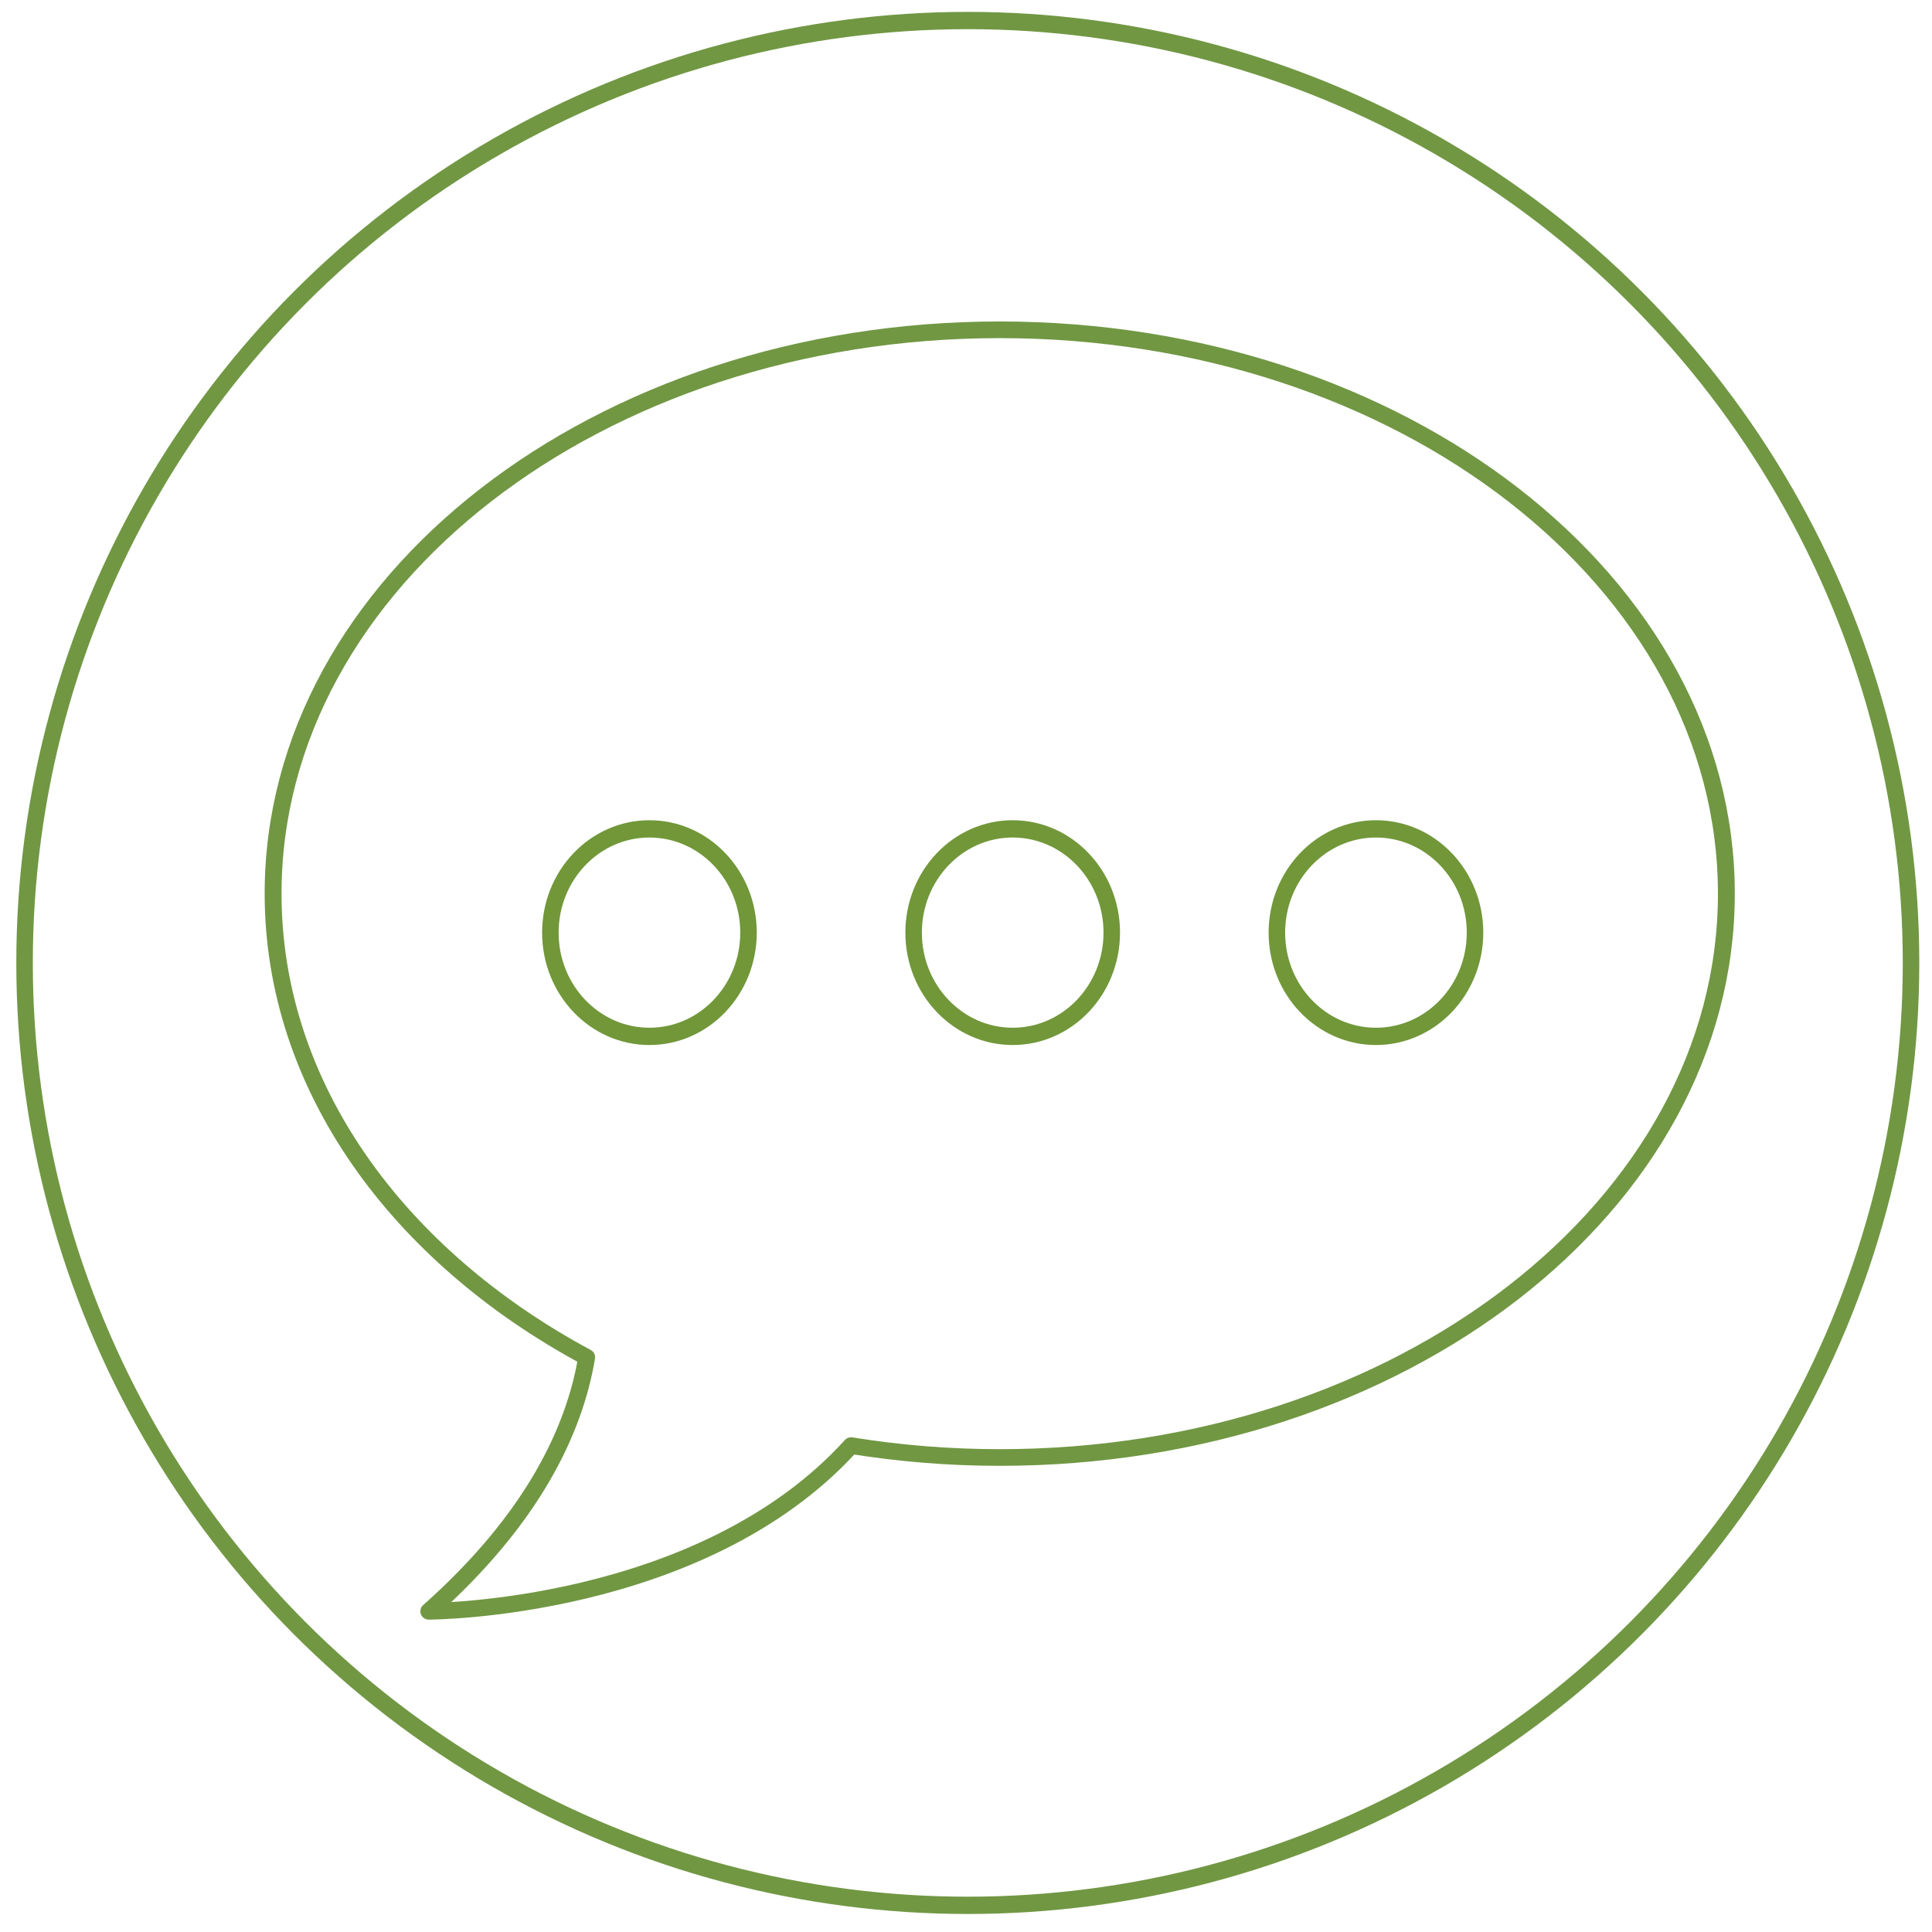 <?xml version="1.0" encoding="UTF-8" standalone="no"?>
<!DOCTYPE svg PUBLIC "-//W3C//DTD SVG 1.1//EN" "http://www.w3.org/Graphics/SVG/1.1/DTD/svg11.dtd">
<svg width="100%" height="100%" viewBox="0 0 117 117" version="1.1" xmlns="http://www.w3.org/2000/svg" xmlns:xlink="http://www.w3.org/1999/xlink" xml:space="preserve" style="fill-rule:evenodd;clip-rule:evenodd;stroke-linejoin:round;stroke-miterlimit:1.414;">
    <g id="Artboard1" transform="matrix(0.896,0,0,0.913,-94.123,-106.546)">
        <g transform="matrix(1,0,0,1.047,1.116,-4.434)">
            <rect x="105.086" y="116.731" width="128.181" height="120.086" style="fill:none;"/>
        </g>
        <g transform="matrix(1.116,0,0,1.147,-20.373,-21.637)">
            <ellipse cx="170.997" cy="176.292" rx="57.125" ry="54.498" style="fill:none;stroke:rgb(113,151,67);stroke-width:1px;"/>
        </g>
        <g transform="matrix(1.754,0,0,1.7,-416.726,-553.32)">
            <path d="M336,406.997C320.536,406.997 308,416.847 308,428.997C308,436.499 312.787,443.116 320.084,447.087C319.612,449.927 318.019,453.381 314,456.997C314,456.997 324.487,456.992 330.273,450.533C332.122,450.835 334.037,450.997 336,450.997C351.464,450.997 364,441.147 364,428.997C364,416.847 351.464,406.997 336,406.997" style="fill:none;stroke:rgb(113,151,67);stroke-width:0.65px;"/>
        </g>
        <g transform="matrix(1.116,0,0,1.147,-522.89,-206.829)">
            <path d="M646,329.997C642.687,329.997 640,332.684 640,335.997C640,339.31 642.687,341.997 646,341.997C649.313,341.997 652,339.31 652,335.997C652,332.684 649.313,329.997 646,329.997M602,329.997C598.687,329.997 596,332.684 596,335.997C596,339.31 598.687,341.997 602,341.997C605.313,341.997 608,339.31 608,335.997C608,332.684 605.313,329.997 602,329.997M624,329.997C620.687,329.997 618,332.684 618,335.997C618,339.31 620.687,341.997 624,341.997C627.313,341.997 630,339.31 630,335.997C630,332.684 627.313,329.997 624,329.997" style="fill:none;stroke:rgb(113,151,57);stroke-width:1px;"/>
        </g>
    </g>
</svg>
